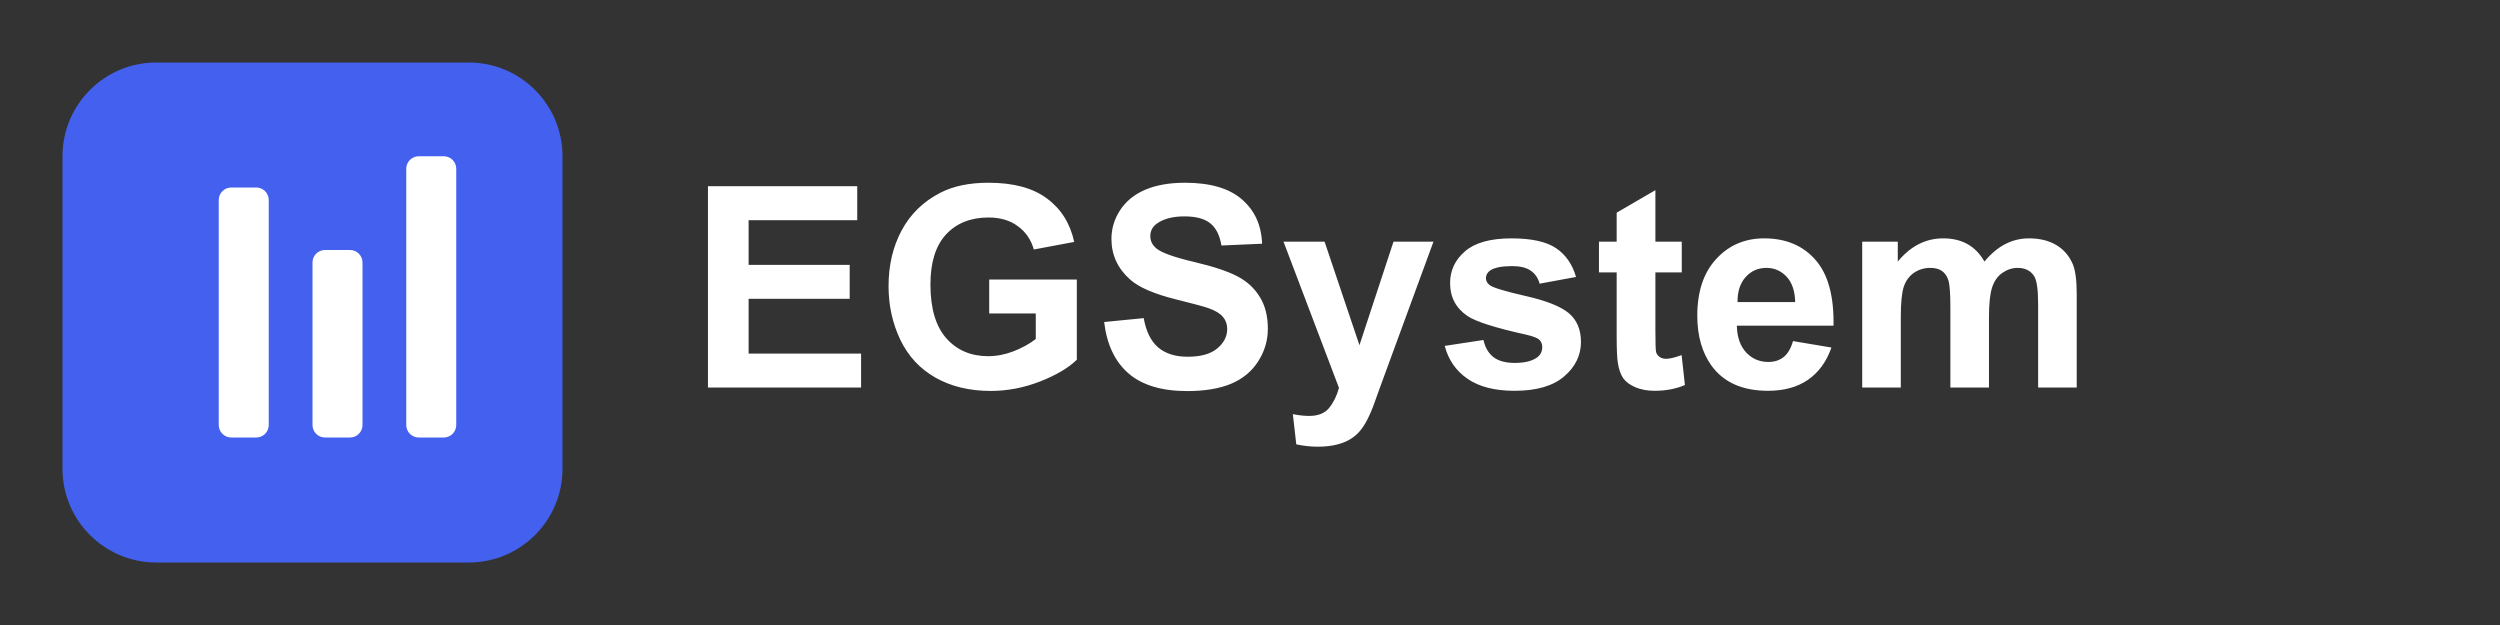 <svg width="400" height="100" viewBox="0 0 400 100" fill="none" xmlns="http://www.w3.org/2000/svg">
<rect x="0" y="0" width="400" height="100" fill="#333333" stroke="none"/>
<g clip-path="url(#clip0_1_2)">
<path d="M75 10H25C16.716 10 10 16.716 10 25V75C10 83.284 16.716 90 25 90H75C83.284 90 90 83.284 90 75V25C90 16.716 83.284 10 75 10Z" fill="#4361EE"/>
<path d="M41 30H37C35.895 30 35 30.895 35 32V68C35 69.105 35.895 70 37 70H41C42.105 70 43 69.105 43 68V32C43 30.895 42.105 30 41 30Z" fill="white"/>
<path d="M56 40H52C50.895 40 50 40.895 50 42V68C50 69.105 50.895 70 52 70H56C57.105 70 58 69.105 58 68V42C58 40.895 57.105 40 56 40Z" fill="white"/>
<path d="M71 25H67C65.895 25 65 25.895 65 27V68C65 69.105 65.895 70 67 70H71C72.105 70 73 69.105 73 68V27C73 25.895 72.105 25 71 25Z" fill="white"/>
<path d="M113.274 62V29.788H137.158V35.237H119.778V42.378H135.95V47.806H119.778V56.573H137.773V62H113.274ZM158.274 50.157V44.73H172.292V57.562C170.93 58.88 168.953 60.044 166.36 61.055C163.782 62.051 161.167 62.549 158.516 62.549C155.146 62.549 152.209 61.846 149.705 60.44C147.2 59.019 145.317 56.998 144.058 54.376C142.798 51.739 142.168 48.875 142.168 45.784C142.168 42.43 142.871 39.449 144.277 36.841C145.684 34.234 147.742 32.234 150.452 30.843C152.517 29.773 155.088 29.239 158.164 29.239C162.163 29.239 165.283 30.081 167.524 31.766C169.78 33.435 171.23 35.75 171.875 38.709L165.415 39.917C164.961 38.335 164.104 37.09 162.844 36.182C161.599 35.259 160.039 34.798 158.164 34.798C155.322 34.798 153.059 35.699 151.375 37.501C149.705 39.302 148.87 41.976 148.87 45.52C148.87 49.344 149.719 52.215 151.418 54.134C153.118 56.038 155.344 56.99 158.098 56.99C159.46 56.99 160.823 56.727 162.185 56.199C163.562 55.657 164.741 55.005 165.723 54.244V50.157H158.274ZM176.665 51.519L182.993 50.904C183.374 53.028 184.143 54.588 185.3 55.584C186.472 56.58 188.047 57.078 190.024 57.078C192.119 57.078 193.694 56.639 194.749 55.76C195.818 54.866 196.353 53.826 196.353 52.64C196.353 51.878 196.125 51.233 195.671 50.706C195.232 50.164 194.456 49.695 193.342 49.3C192.581 49.036 190.845 48.567 188.135 47.894C184.648 47.029 182.202 45.967 180.796 44.708C178.818 42.935 177.83 40.774 177.83 38.226C177.83 36.585 178.291 35.054 179.214 33.633C180.151 32.198 181.492 31.106 183.235 30.359C184.993 29.612 187.109 29.239 189.585 29.239C193.628 29.239 196.667 30.125 198.704 31.898C200.754 33.67 201.831 36.036 201.934 38.995L195.43 39.28C195.151 37.625 194.551 36.438 193.628 35.721C192.72 34.988 191.35 34.622 189.519 34.622C187.629 34.622 186.15 35.01 185.081 35.787C184.392 36.285 184.048 36.951 184.048 37.786C184.048 38.548 184.37 39.2 185.015 39.742C185.835 40.43 187.827 41.148 190.991 41.895C194.155 42.642 196.492 43.419 198 44.224C199.524 45.015 200.71 46.106 201.56 47.498C202.424 48.875 202.856 50.581 202.856 52.618C202.856 54.463 202.344 56.192 201.318 57.803C200.293 59.415 198.843 60.616 196.968 61.407C195.093 62.183 192.756 62.571 189.958 62.571C185.886 62.571 182.759 61.634 180.576 59.759C178.394 57.869 177.09 55.123 176.665 51.519ZM205.361 38.665H211.931L217.512 55.232L222.961 38.665H229.355L221.116 61.121L219.644 65.186C219.102 66.548 218.582 67.588 218.083 68.306C217.6 69.024 217.036 69.603 216.392 70.042C215.762 70.496 214.978 70.848 214.041 71.097C213.118 71.346 212.07 71.47 210.898 71.47C209.712 71.47 208.547 71.346 207.405 71.097L206.855 66.263C207.822 66.453 208.694 66.548 209.47 66.548C210.906 66.548 211.968 66.124 212.656 65.274C213.345 64.439 213.872 63.37 214.238 62.066L205.361 38.665ZM231.157 55.342L237.354 54.398C237.617 55.599 238.152 56.514 238.958 57.144C239.763 57.759 240.891 58.067 242.341 58.067C243.938 58.067 245.139 57.774 245.945 57.188C246.487 56.778 246.758 56.228 246.758 55.54C246.758 55.071 246.611 54.683 246.318 54.376C246.011 54.083 245.322 53.812 244.253 53.562C239.272 52.464 236.116 51.46 234.783 50.552C232.937 49.292 232.014 47.542 232.014 45.301C232.014 43.279 232.812 41.58 234.409 40.203C236.006 38.826 238.481 38.138 241.836 38.138C245.029 38.138 247.402 38.658 248.955 39.698C250.508 40.738 251.577 42.276 252.163 44.312L246.34 45.389C246.091 44.48 245.615 43.785 244.912 43.301C244.224 42.818 243.235 42.576 241.946 42.576C240.32 42.576 239.155 42.803 238.452 43.257C237.983 43.58 237.749 43.997 237.749 44.51C237.749 44.949 237.954 45.323 238.364 45.63C238.921 46.041 240.84 46.619 244.121 47.366C247.417 48.113 249.717 49.029 251.021 50.113C252.31 51.211 252.954 52.742 252.954 54.705C252.954 56.844 252.061 58.682 250.273 60.22C248.486 61.758 245.842 62.527 242.341 62.527C239.163 62.527 236.643 61.883 234.783 60.594C232.937 59.305 231.729 57.554 231.157 55.342ZM269.082 38.665V43.587H264.863V52.991C264.863 54.895 264.9 56.009 264.973 56.331C265.061 56.639 265.244 56.895 265.522 57.1C265.815 57.305 266.167 57.408 266.577 57.408C267.148 57.408 267.976 57.21 269.06 56.815L269.587 61.605C268.152 62.22 266.526 62.527 264.709 62.527C263.596 62.527 262.593 62.344 261.699 61.978C260.806 61.597 260.146 61.114 259.722 60.528C259.312 59.927 259.026 59.122 258.865 58.111C258.733 57.393 258.667 55.943 258.667 53.76V43.587H255.833V38.665H258.667V34.029L264.863 30.425V38.665H269.082ZM286.88 54.573L293.032 55.606C292.241 57.862 290.989 59.583 289.275 60.77C287.576 61.941 285.444 62.527 282.881 62.527C278.823 62.527 275.82 61.202 273.872 58.55C272.334 56.426 271.565 53.746 271.565 50.508C271.565 46.641 272.576 43.616 274.597 41.434C276.619 39.236 279.175 38.138 282.266 38.138C285.737 38.138 288.477 39.288 290.483 41.587C292.49 43.873 293.45 47.381 293.362 52.112H277.893C277.937 53.943 278.435 55.372 279.387 56.397C280.339 57.408 281.526 57.913 282.947 57.913C283.914 57.913 284.727 57.649 285.386 57.122C286.045 56.595 286.543 55.745 286.88 54.573ZM287.231 48.333C287.188 46.546 286.726 45.191 285.847 44.268C284.968 43.331 283.899 42.862 282.639 42.862C281.292 42.862 280.178 43.352 279.299 44.334C278.42 45.315 277.988 46.648 278.003 48.333H287.231ZM297.954 38.665H303.645V41.851C305.681 39.376 308.105 38.138 310.918 38.138C312.412 38.138 313.708 38.445 314.807 39.06C315.906 39.676 316.807 40.606 317.51 41.851C318.535 40.606 319.641 39.676 320.828 39.06C322.014 38.445 323.281 38.138 324.629 38.138C326.343 38.138 327.793 38.489 328.979 39.192C330.166 39.881 331.052 40.899 331.638 42.247C332.063 43.243 332.275 44.854 332.275 47.081V62H326.101V48.663C326.101 46.348 325.889 44.854 325.464 44.18C324.893 43.301 324.014 42.862 322.827 42.862C321.963 42.862 321.15 43.126 320.388 43.653C319.626 44.18 319.077 44.956 318.74 45.982C318.403 46.993 318.235 48.597 318.235 50.794V62H312.061V49.212C312.061 46.941 311.951 45.477 311.731 44.817C311.511 44.158 311.167 43.667 310.698 43.345C310.244 43.023 309.622 42.862 308.831 42.862C307.878 42.862 307.021 43.118 306.26 43.631C305.498 44.144 304.949 44.883 304.612 45.85C304.29 46.817 304.128 48.421 304.128 50.662V62H297.954V38.665Z" fill="white"/>
</g>
<defs>
<clipPath id="clip0_1_2">
<rect width="400" height="100" fill="white"/>
</clipPath>
</defs>
</svg>
